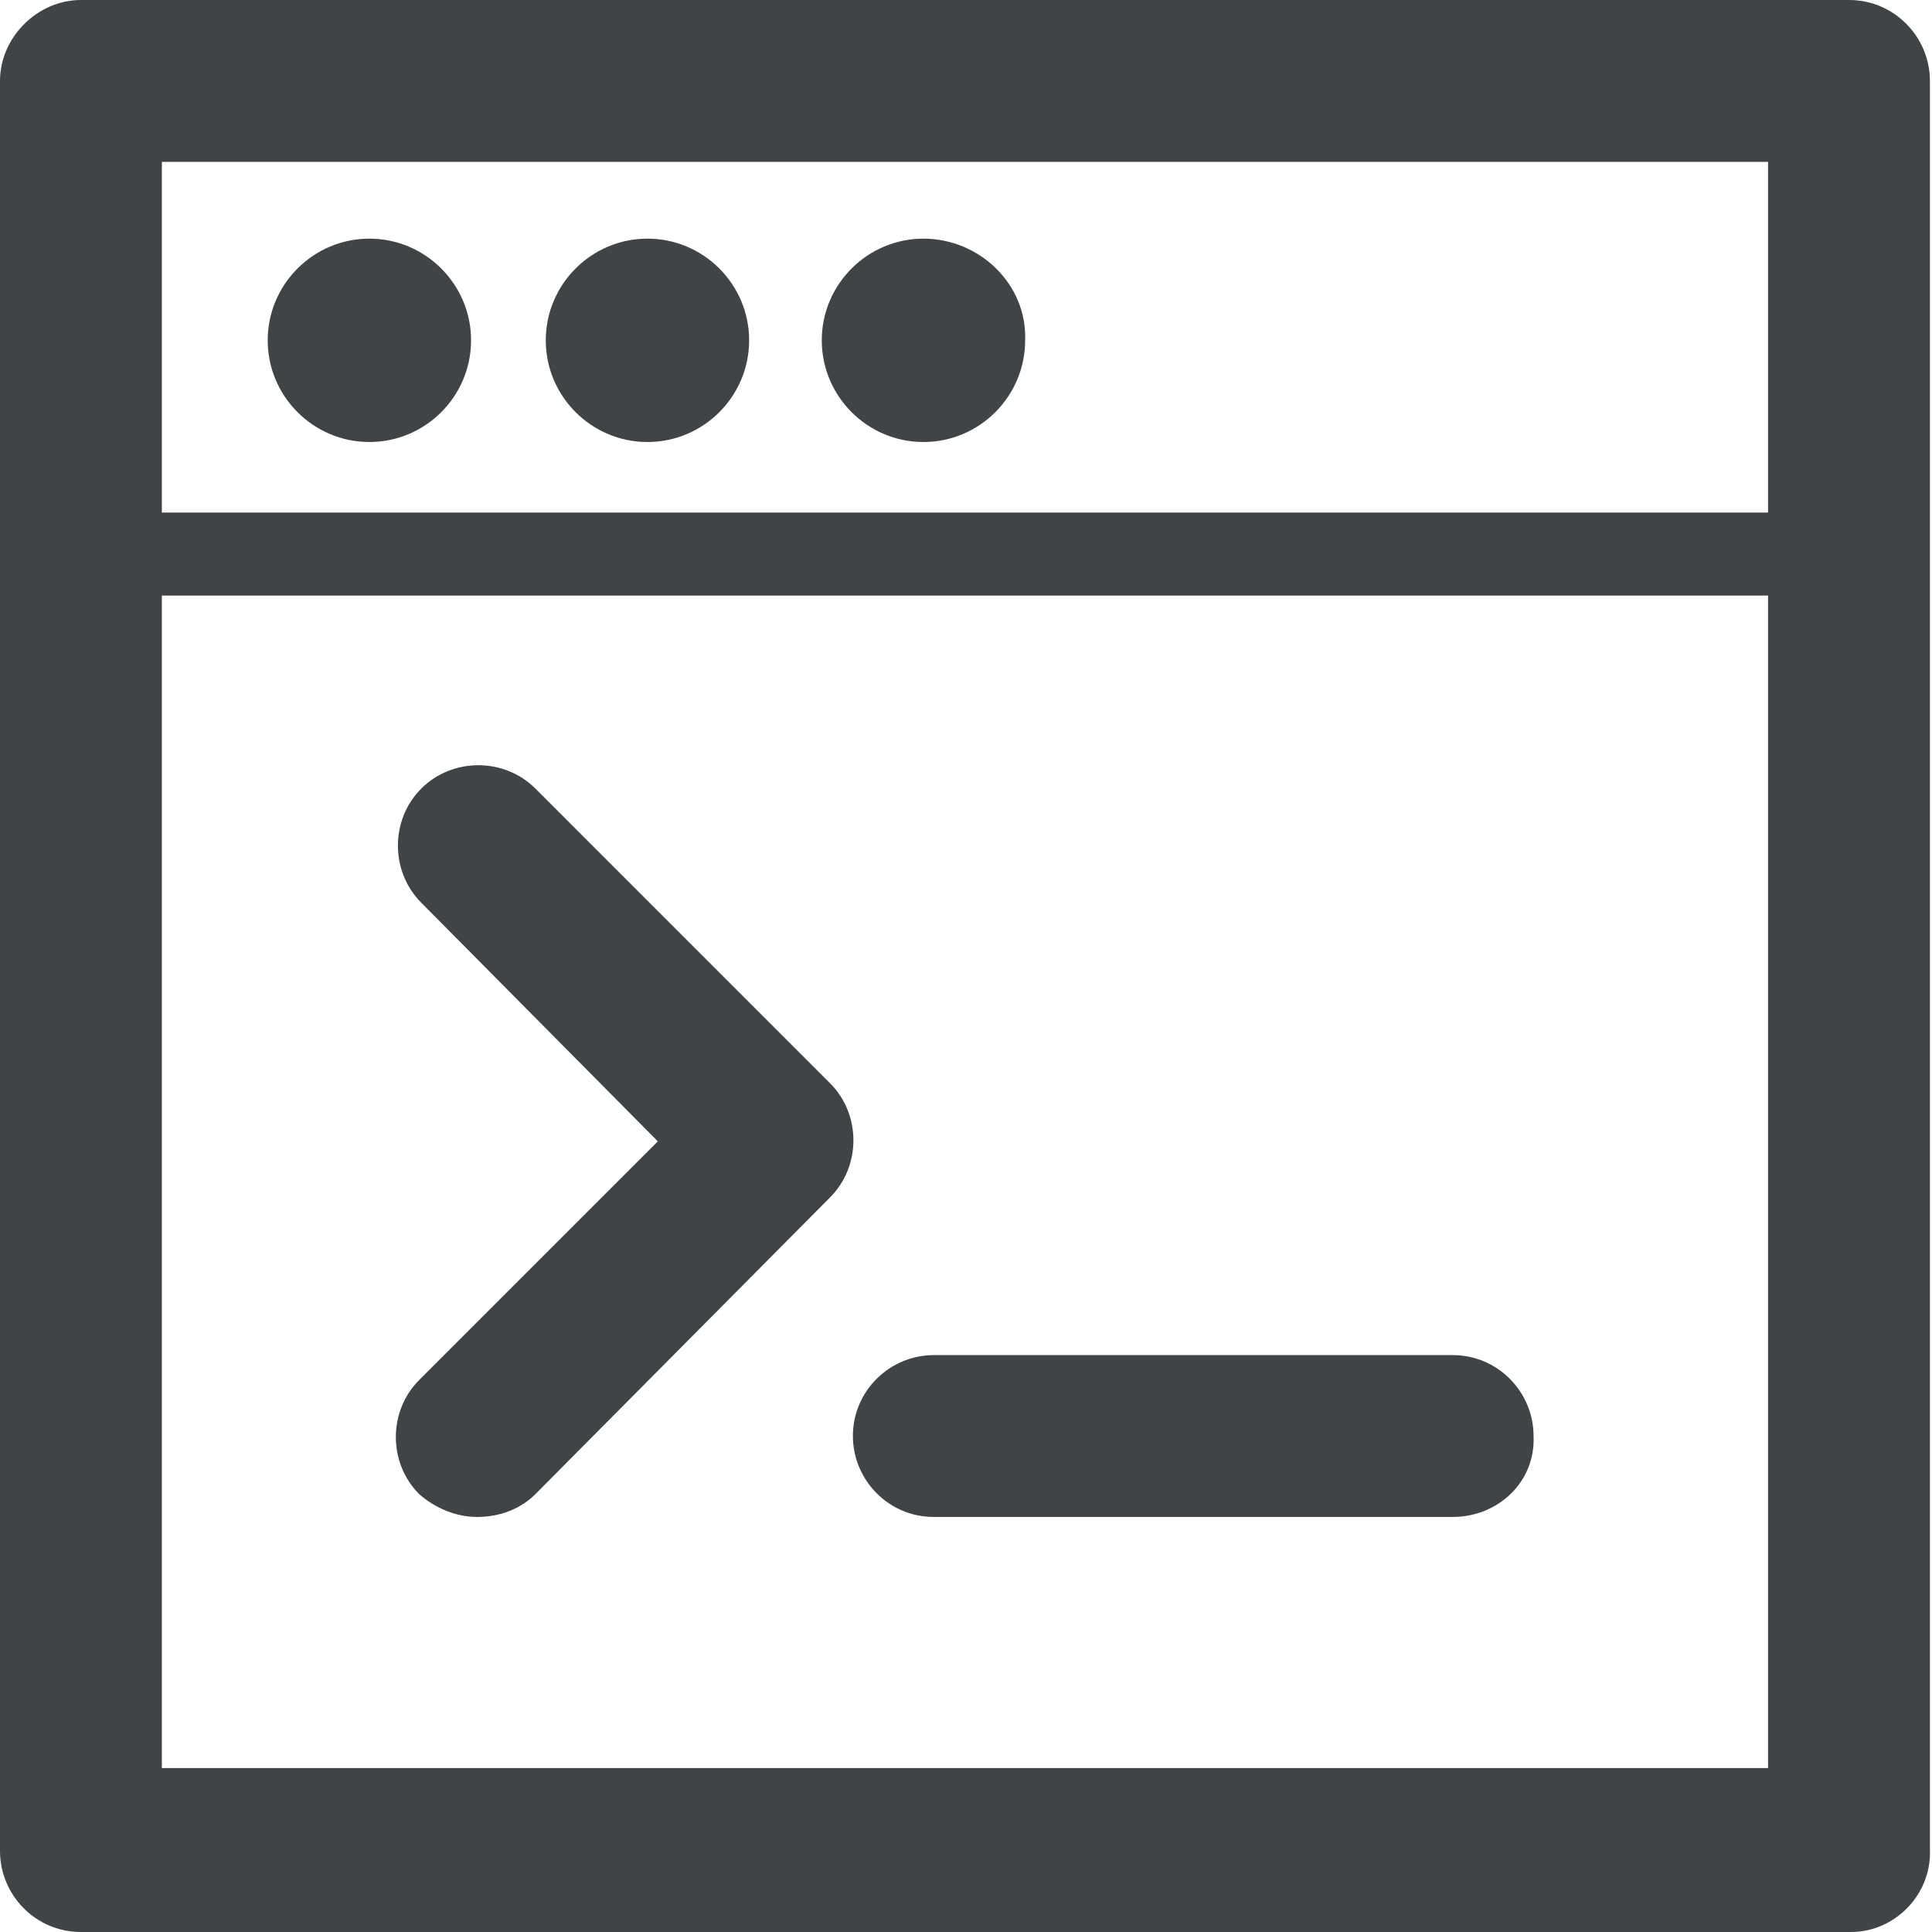 <?xml version="1.0" encoding="utf-8"?>
<!-- Generator: Adobe Illustrator 18.1.1, SVG Export Plug-In . SVG Version: 6.00 Build 0)  -->
<svg version="1.1" id="Layer_1" xmlns="http://www.w3.org/2000/svg" xmlns:xlink="http://www.w3.org/1999/xlink" x="0px" y="0px"
	 viewBox="0 0 93.1 93.1" enable-background="new 0 0 93.1 93.1" xml:space="preserve">
<g>
	<g>
		<g>
			<path fill="#404447" d="M89.2,93.1H3.9c-2.2,0-3.9-1.8-3.9-3.9V3.9C0,1.8,1.8,0,3.9,0h85.2c2.2,0,3.9,1.8,3.9,3.9v85.2
				C93.1,91.3,91.3,93.1,89.2,93.1L89.2,93.1z M7.8,85.2h77.4V7.8H7.8V85.2L7.8,85.2z"/>
		</g>
		<g>
			<path fill="#404447" d="M87.8,28.7H5.3c-1.1,0-2-0.9-2-2c0-1.1,0.9-2,2-2h82.4c1.1,0,2,0.9,2,2C89.7,27.8,88.8,28.7,87.8,28.7
				L87.8,28.7z"/>
		</g>
		<path fill="#404447" d="M17.8,11.5c-2.7,0-4.9,2.2-4.9,4.9c0,2.7,2.2,4.9,4.9,4.9s4.9-2.2,4.9-4.9C22.7,13.7,20.5,11.5,17.8,11.5
			L17.8,11.5z"/>
		<path fill="#404447" d="M31.2,11.5c-2.7,0-4.9,2.2-4.9,4.9c0,2.7,2.2,4.9,4.9,4.9s4.9-2.2,4.9-4.9C36.1,13.7,33.9,11.5,31.2,11.5
			L31.2,11.5z"/>
		<path fill="#404447" d="M44.5,11.5c-2.7,0-4.9,2.2-4.9,4.9c0,2.7,2.2,4.9,4.9,4.9c2.7,0,4.9-2.2,4.9-4.9
			C49.5,13.7,47.2,11.5,44.5,11.5L44.5,11.5z"/>
	</g>
	<g>
		<g>
			<g>
				<path fill="#404447" d="M70,73.1h-25c-2.2,0-3.9-1.8-3.9-3.9c0-2.2,1.8-3.9,3.9-3.9h25c2.2,0,3.9,1.8,3.9,3.9
					C74,71.4,72.2,73.1,70,73.1L70,73.1z"/>
			</g>
		</g>
		<g>
			<g>
				<path fill="#404447" d="M23,73.1c-1,0-2-0.4-2.8-1.1c-1.5-1.5-1.5-4,0-5.5L31.7,55L20.3,43.5c-1.5-1.5-1.5-4,0-5.5
					c1.5-1.5,4-1.5,5.5,0L40,52.2c1.5,1.5,1.5,4,0,5.5L25.8,72C25.1,72.7,24.1,73.1,23,73.1L23,73.1z"/>
			</g>
		</g>
	</g>
</g>
</svg>
